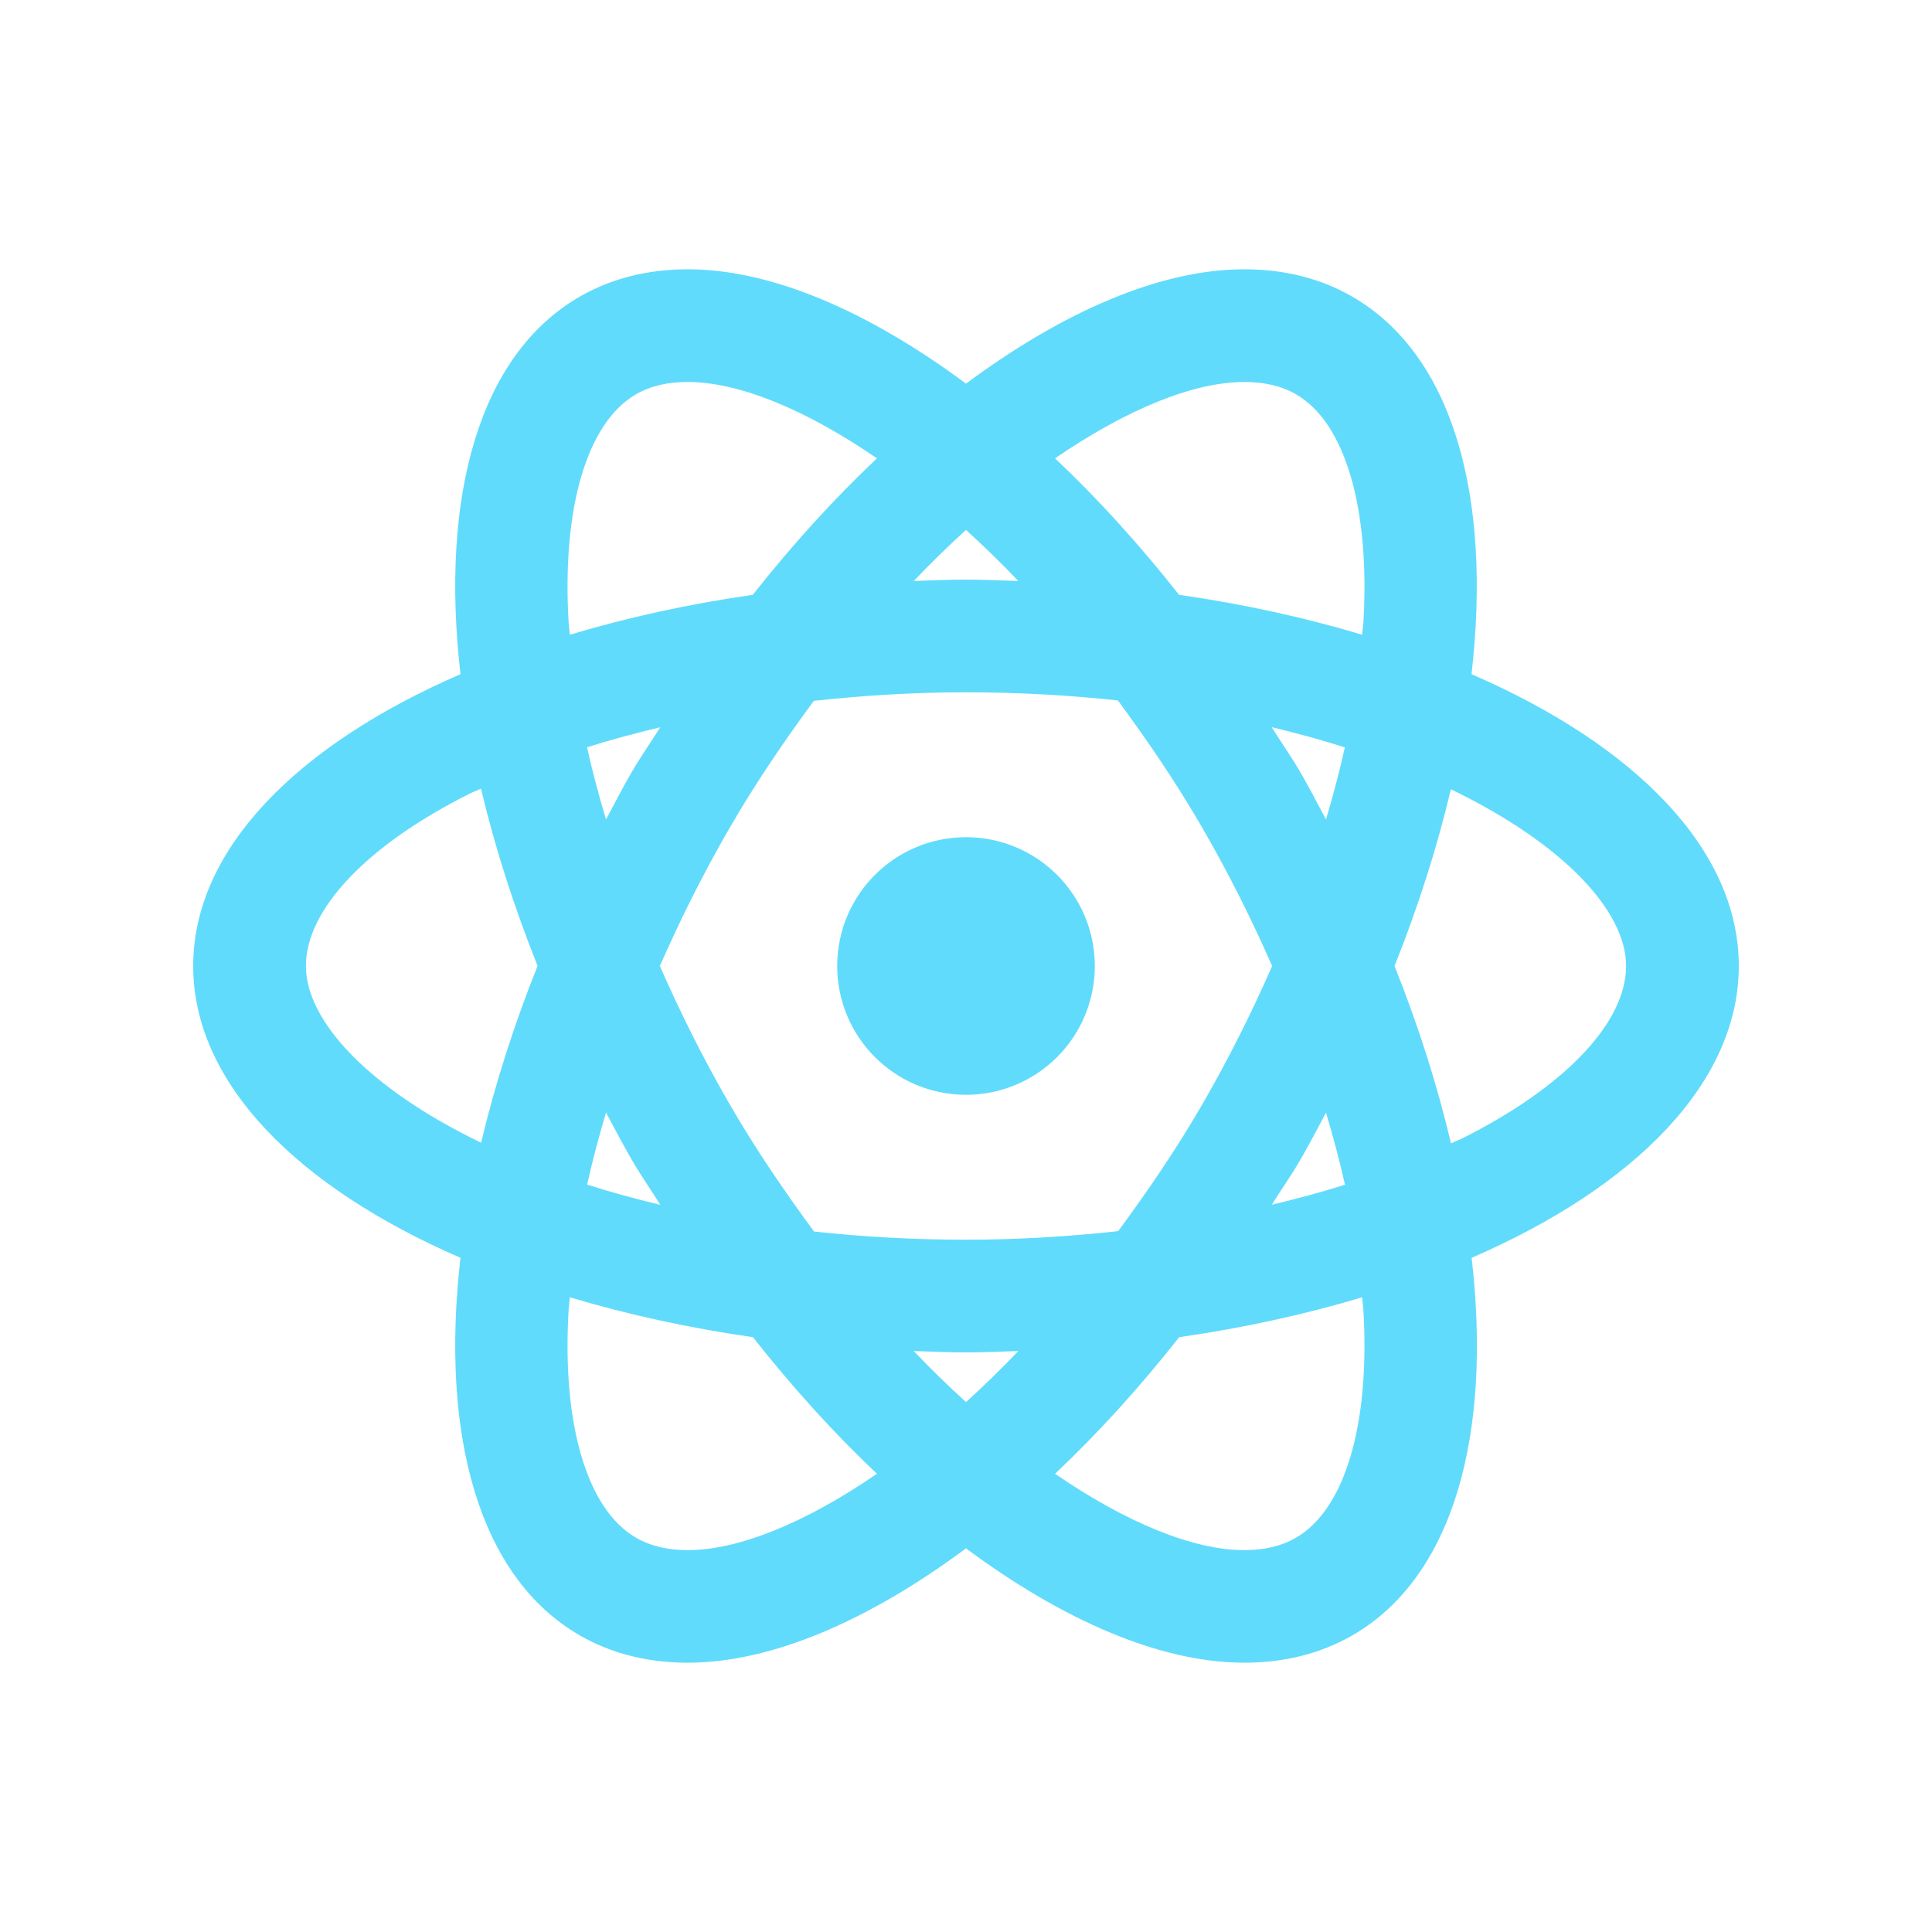 <svg width="96" height="96" viewBox="0 0 96 96" fill="none" xmlns="http://www.w3.org/2000/svg">
<path d="M34.175 13.381C32.22 13.381 30.406 13.819 28.8 14.744C23.78 17.642 21.869 24.706 22.881 33.5C14.761 37.02 9.6 42.204 9.6 48C9.6 53.796 14.761 58.98 22.881 62.5C21.869 71.294 23.78 78.358 28.8 81.256C30.403 82.181 32.217 82.619 34.175 82.619C38.343 82.619 43.161 80.527 48 76.938C52.839 80.527 57.663 82.619 61.831 82.619C63.786 82.619 65.6 82.181 67.206 81.256C72.227 78.358 74.138 71.294 73.125 62.5C81.243 58.98 86.4 53.795 86.4 48C86.4 42.204 81.239 37.02 73.119 33.5C74.131 24.706 72.22 17.642 67.2 14.744C65.597 13.816 63.783 13.381 61.825 13.381C57.657 13.381 52.839 15.473 48 19.062C43.161 15.473 38.342 13.381 34.175 13.381ZM34.175 18.981C36.676 18.981 39.984 20.311 43.575 22.775C41.464 24.768 39.396 27.033 37.406 29.556C34.179 30.019 31.137 30.693 28.319 31.538C28.304 31.342 28.268 31.137 28.256 30.944C27.914 25.248 29.165 21.002 31.6 19.594C32.32 19.178 33.161 18.981 34.175 18.981ZM61.825 18.981C62.836 18.981 63.68 19.178 64.4 19.594C66.835 20.998 68.086 25.248 67.744 30.944C67.732 31.137 67.696 31.342 67.681 31.538C64.861 30.693 61.816 30.019 58.587 29.556C56.598 27.034 54.536 24.767 52.425 22.775C56.016 20.312 59.325 18.981 61.825 18.981ZM48 26.331C48.867 27.121 49.729 27.955 50.6 28.869C49.737 28.84 48.878 28.8 48 28.8C47.124 28.8 46.267 28.84 45.406 28.869C46.277 27.956 47.133 27.12 48 26.331ZM48 34.4C50.652 34.4 53.165 34.548 55.55 34.806C57.004 36.783 58.438 38.873 59.781 41.2C61.069 43.431 62.208 45.714 63.212 48C62.208 50.288 61.07 52.574 59.781 54.806C58.442 57.127 57.012 59.203 55.562 61.175C53.093 61.445 50.561 61.6 48 61.6C45.348 61.6 42.835 61.452 40.45 61.194C38.996 59.217 37.562 57.133 36.219 54.806C34.93 52.574 33.793 50.288 32.788 48C33.792 45.714 34.931 43.431 36.219 41.2C37.559 38.88 38.987 36.797 40.438 34.825C42.907 34.555 45.439 34.4 48 34.4ZM63.188 36.131C64.457 36.438 65.678 36.769 66.825 37.138C66.565 38.312 66.247 39.509 65.888 40.719C65.476 39.946 65.076 39.171 64.631 38.4C64.173 37.607 63.665 36.895 63.188 36.131ZM32.806 36.138C32.331 36.898 31.825 37.609 31.369 38.4C30.924 39.171 30.524 39.946 30.113 40.719C29.752 39.507 29.429 38.308 29.169 37.131C30.337 36.762 31.555 36.435 32.806 36.138ZM23.9 39.188C24.574 42.034 25.509 44.985 26.712 47.994C25.512 50.995 24.581 53.941 23.906 56.781C18.334 54.09 15.2 50.74 15.2 48C15.2 45.187 18.246 41.982 23.35 39.431C23.524 39.344 23.722 39.273 23.9 39.188ZM72.094 39.219C77.666 41.91 80.8 45.26 80.8 48C80.8 50.813 77.754 54.018 72.65 56.569C72.476 56.656 72.278 56.727 72.1 56.812C71.425 53.964 70.498 51.01 69.294 48C70.493 45.001 71.42 42.057 72.094 39.219ZM48 41.6C44.464 41.6 41.6 44.464 41.6 48C41.6 51.536 44.464 54.4 48 54.4C51.536 54.4 54.4 51.536 54.4 48C54.4 44.464 51.536 41.6 48 41.6ZM30.113 55.281C30.524 56.054 30.93 56.829 31.375 57.6C31.832 58.392 32.336 59.106 32.812 59.869C31.543 59.562 30.322 59.231 29.175 58.862C29.435 57.687 29.753 56.492 30.113 55.281ZM65.888 55.288C66.248 56.498 66.571 57.693 66.831 58.869C65.663 59.238 64.445 59.565 63.194 59.862C63.669 59.102 64.175 58.39 64.631 57.6C65.075 56.831 65.477 56.059 65.888 55.288ZM28.319 64.463C31.139 65.307 34.183 65.981 37.413 66.444C39.403 68.968 41.463 71.238 43.575 73.231C39.984 75.694 36.676 77.025 34.175 77.025C33.164 77.025 32.32 76.822 31.6 76.406C29.165 75.001 27.914 70.758 28.256 65.062C28.268 64.867 28.303 64.66 28.319 64.463ZM67.681 64.463C67.697 64.66 67.732 64.867 67.744 65.062C68.086 70.758 66.835 74.998 64.4 76.406C63.68 76.822 62.839 77.025 61.825 77.025C59.324 77.025 56.016 75.695 52.425 73.231C54.538 71.238 56.603 68.968 58.594 66.444C61.821 65.981 64.863 65.307 67.681 64.463ZM45.4 67.131C46.263 67.16 47.122 67.2 48 67.2C48.878 67.2 49.737 67.16 50.6 67.131C49.729 68.045 48.867 68.879 48 69.669C47.133 68.879 46.271 68.045 45.4 67.131Z" fill="#61DBFB"/>
</svg>
